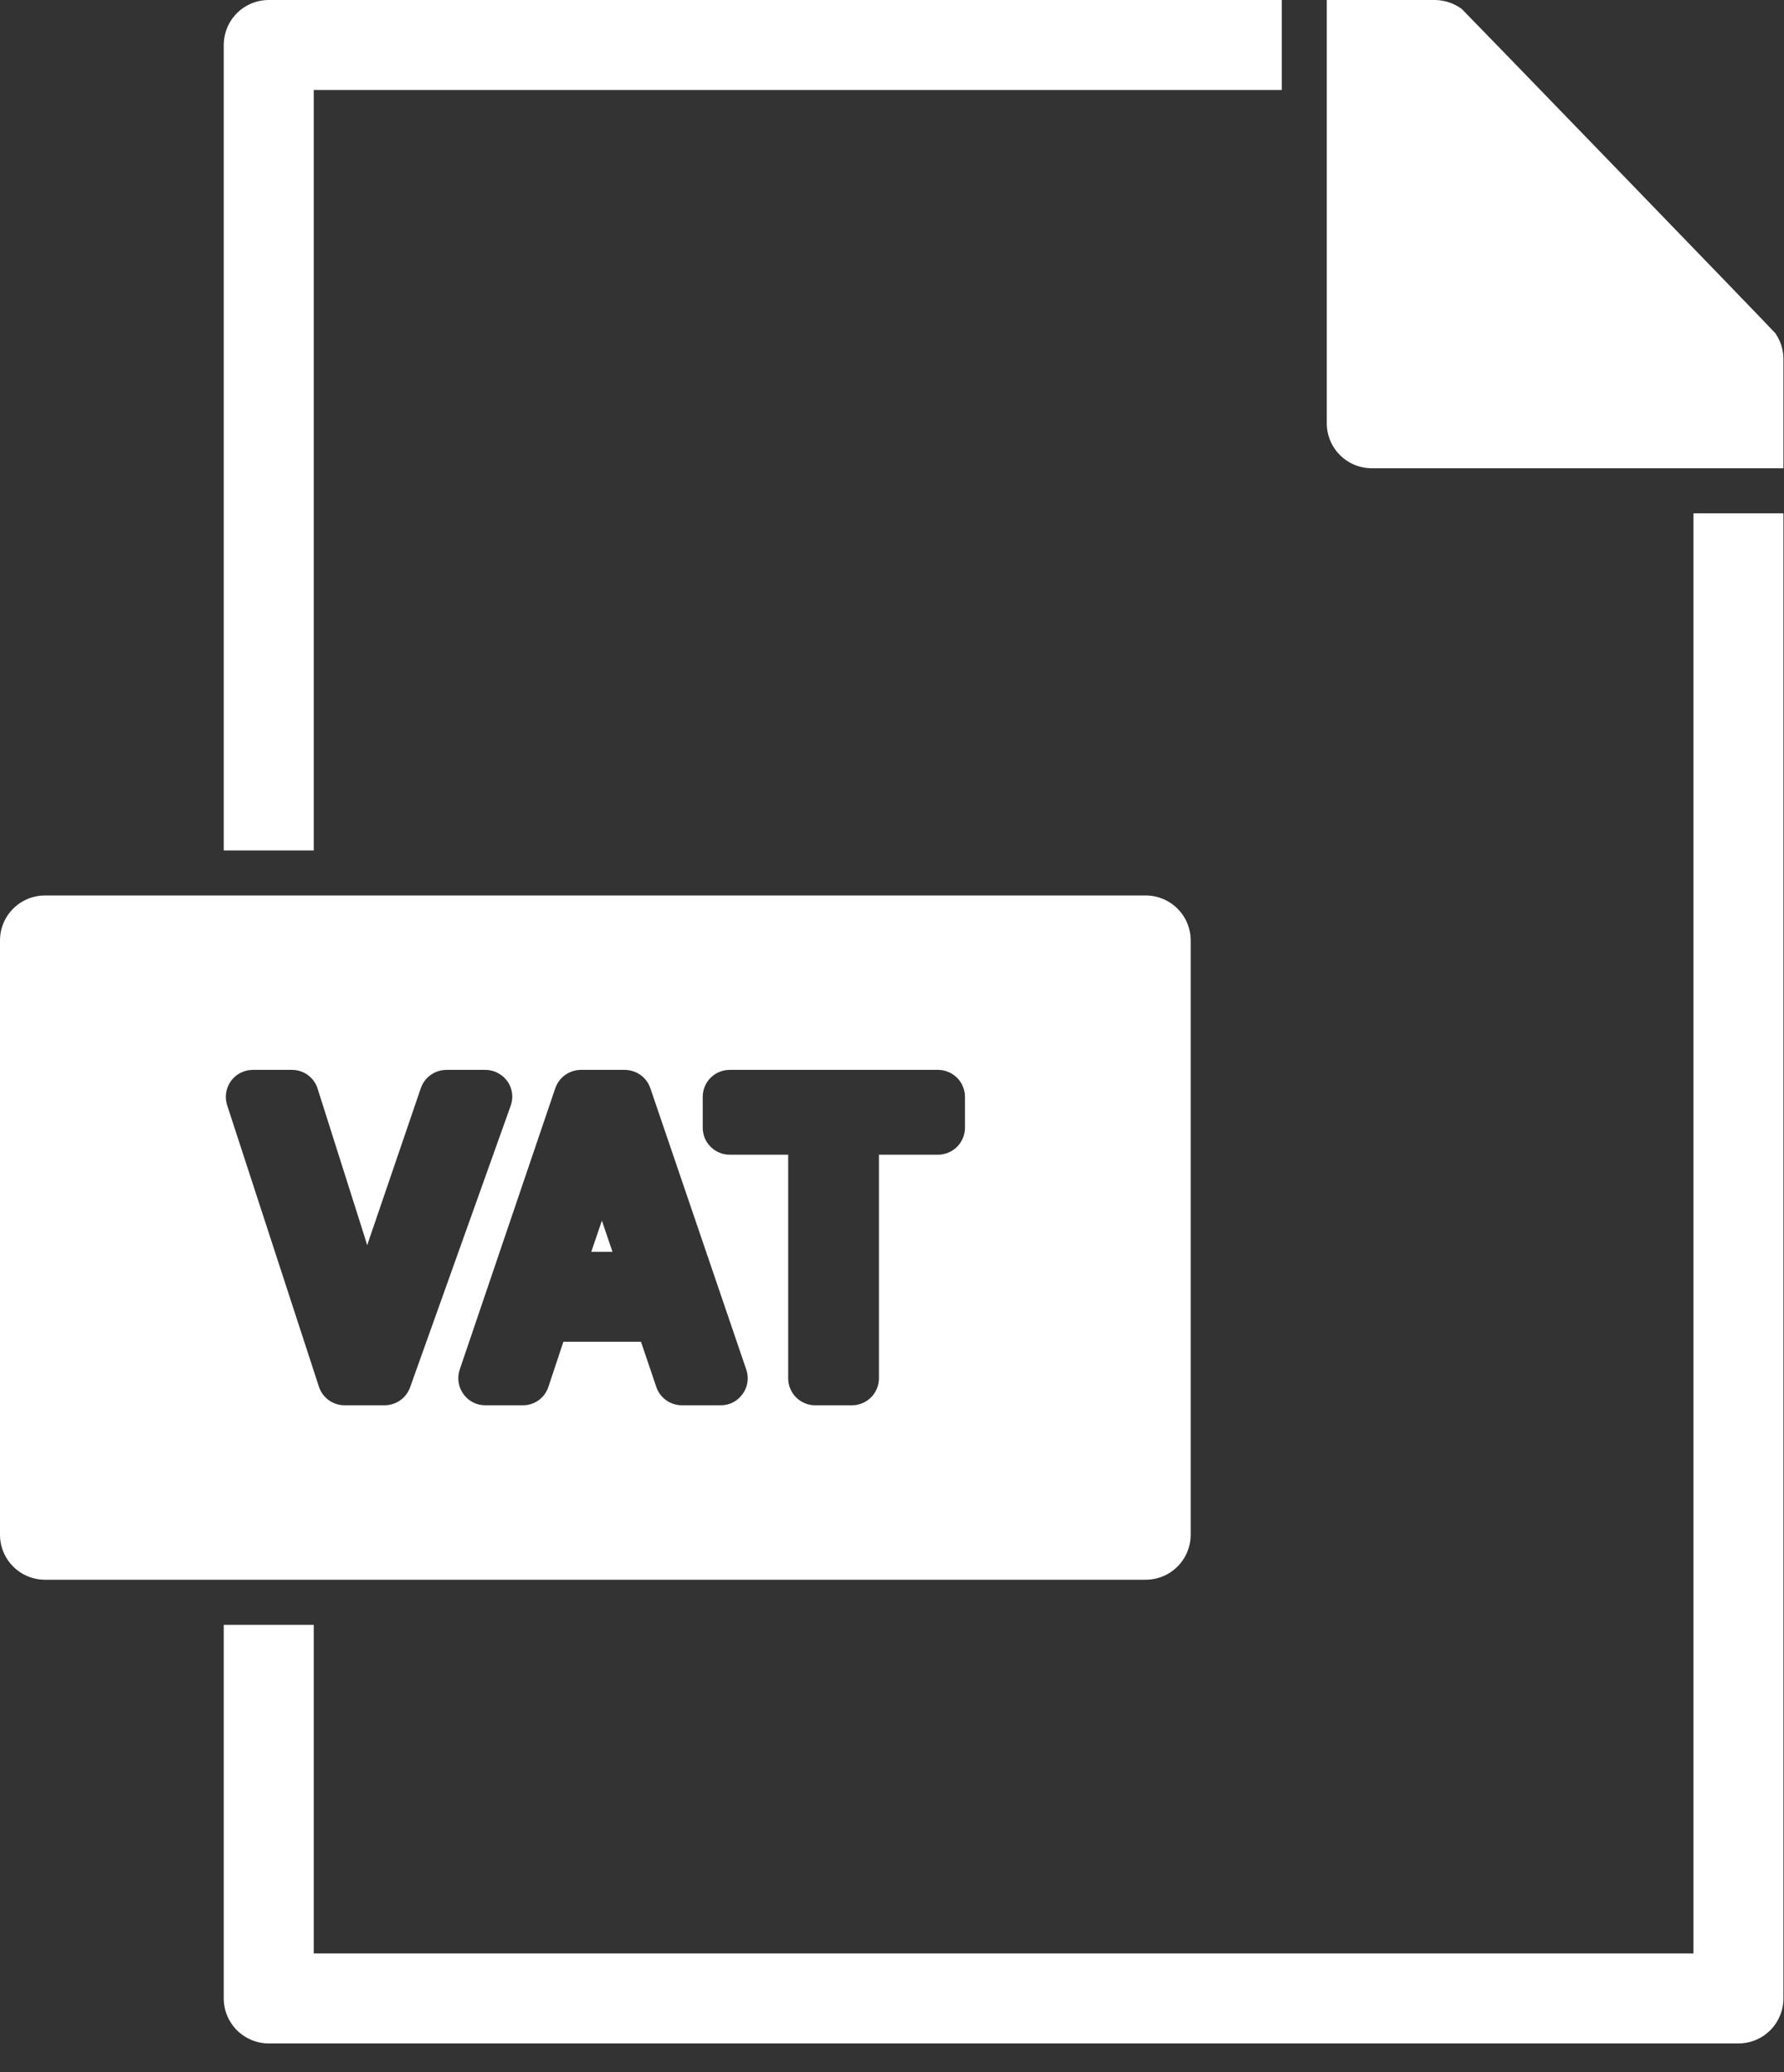 <svg width="31" height="36" viewBox="0 0 31 36" fill="none" xmlns="http://www.w3.org/2000/svg">
<rect x="0" y="0" width="31" height="36" fill="#333333" stroke="none"/>
<path d="M10.274 21.748H10.643L10.459 21.207L10.274 21.748Z" fill="white"/>
<path d="M20.69 26.663V16.339C20.69 16.131 20.608 15.932 20.461 15.786C20.314 15.639 20.115 15.557 19.908 15.557H0.782C0.575 15.557 0.376 15.639 0.229 15.786C0.082 15.932 7.54375e-05 16.131 0 16.339V26.663C7.54375e-05 26.871 0.082 27.069 0.229 27.216C0.376 27.363 0.575 27.445 0.782 27.445H19.908C20.115 27.445 20.314 27.363 20.461 27.216C20.608 27.069 20.69 26.871 20.69 26.663ZM6.684 24.414H5.986C5.888 24.414 5.792 24.383 5.712 24.325C5.632 24.267 5.573 24.186 5.542 24.092L3.947 19.201C3.924 19.13 3.918 19.056 3.93 18.983C3.941 18.91 3.97 18.841 4.013 18.781C4.057 18.721 4.113 18.672 4.179 18.639C4.245 18.605 4.318 18.588 4.391 18.587H5.073C5.173 18.587 5.27 18.619 5.351 18.678C5.431 18.737 5.491 18.82 5.52 18.916L6.284 21.324C6.318 21.427 6.349 21.531 6.381 21.634C6.415 21.527 6.453 21.421 6.487 21.321L7.313 18.903C7.345 18.811 7.405 18.731 7.485 18.675C7.564 18.618 7.659 18.588 7.757 18.587H8.432C8.508 18.587 8.582 18.605 8.648 18.64C8.715 18.674 8.773 18.724 8.817 18.785C8.86 18.846 8.888 18.917 8.898 18.992C8.908 19.066 8.899 19.142 8.873 19.213L7.125 24.105C7.092 24.195 7.032 24.274 6.953 24.329C6.874 24.384 6.78 24.414 6.684 24.414ZM12.905 24.217C12.862 24.279 12.805 24.329 12.739 24.363C12.672 24.397 12.598 24.415 12.524 24.414H11.848C11.75 24.414 11.654 24.383 11.575 24.326C11.495 24.269 11.435 24.188 11.404 24.095L11.138 23.31H9.79L9.53 24.092C9.5 24.186 9.44 24.268 9.361 24.326C9.281 24.383 9.185 24.415 9.086 24.414H8.432C8.358 24.415 8.284 24.397 8.218 24.363C8.151 24.328 8.094 24.278 8.051 24.217C8.008 24.157 7.98 24.087 7.969 24.014C7.958 23.94 7.965 23.865 7.988 23.795L9.649 18.906C9.681 18.814 9.74 18.733 9.82 18.676C9.9 18.619 9.995 18.588 10.093 18.587H10.856C10.954 18.588 11.049 18.618 11.129 18.675C11.208 18.731 11.268 18.811 11.3 18.903L12.968 23.795C12.992 23.865 12.999 23.94 12.988 24.014C12.977 24.087 12.949 24.157 12.905 24.217ZM16.768 19.591C16.768 19.653 16.756 19.714 16.732 19.771C16.709 19.828 16.674 19.88 16.631 19.923C16.587 19.967 16.535 20.002 16.478 20.025C16.421 20.049 16.36 20.061 16.299 20.061H15.273V23.945C15.273 24.007 15.261 24.068 15.237 24.125C15.214 24.182 15.179 24.234 15.136 24.277C15.092 24.321 15.04 24.355 14.983 24.379C14.926 24.402 14.865 24.415 14.804 24.414H14.165C14.104 24.415 14.043 24.402 13.986 24.379C13.929 24.355 13.877 24.321 13.834 24.277C13.79 24.234 13.755 24.182 13.732 24.125C13.708 24.068 13.696 24.007 13.696 23.945V20.061H12.68C12.618 20.061 12.557 20.049 12.5 20.025C12.443 20.002 12.392 19.967 12.348 19.923C12.304 19.88 12.27 19.828 12.246 19.771C12.223 19.714 12.211 19.653 12.211 19.591V19.057C12.211 18.995 12.223 18.934 12.246 18.877C12.27 18.82 12.304 18.768 12.348 18.725C12.392 18.681 12.443 18.646 12.5 18.623C12.557 18.599 12.618 18.587 12.68 18.587H16.299C16.36 18.587 16.421 18.599 16.478 18.623C16.535 18.646 16.587 18.681 16.631 18.725C16.674 18.768 16.709 18.82 16.732 18.877C16.756 18.934 16.768 18.995 16.768 19.057V19.591Z" fill="white"/>
<path d="M5.452 1.564H22.273V0H4.67C4.462 7.54375e-05 4.263 0.082 4.117 0.229C3.97 0.376 3.888 0.575 3.888 0.782V14.775H5.452V1.564Z" fill="white"/>
<path d="M30.849 5.789C30.827 5.755 25.432 0.181 25.401 0.156C25.264 0.055 25.098 7.31565e-05 24.928 0H23.055V7.353C23.055 7.561 23.137 7.76 23.284 7.906C23.43 8.053 23.629 8.135 23.837 8.135H30.99V6.237C30.99 6.077 30.941 5.921 30.849 5.789Z" fill="white"/>
<path d="M29.426 33.937H5.452V28.229H3.888V34.719C3.888 34.926 3.97 35.125 4.117 35.272C4.263 35.418 4.462 35.501 4.67 35.501H30.208C30.31 35.501 30.412 35.481 30.507 35.442C30.602 35.402 30.688 35.345 30.761 35.272C30.834 35.2 30.891 35.113 30.93 35.018C30.97 34.923 30.99 34.821 30.99 34.719V8.918H29.426V33.937Z" fill="white"/>
</svg>
